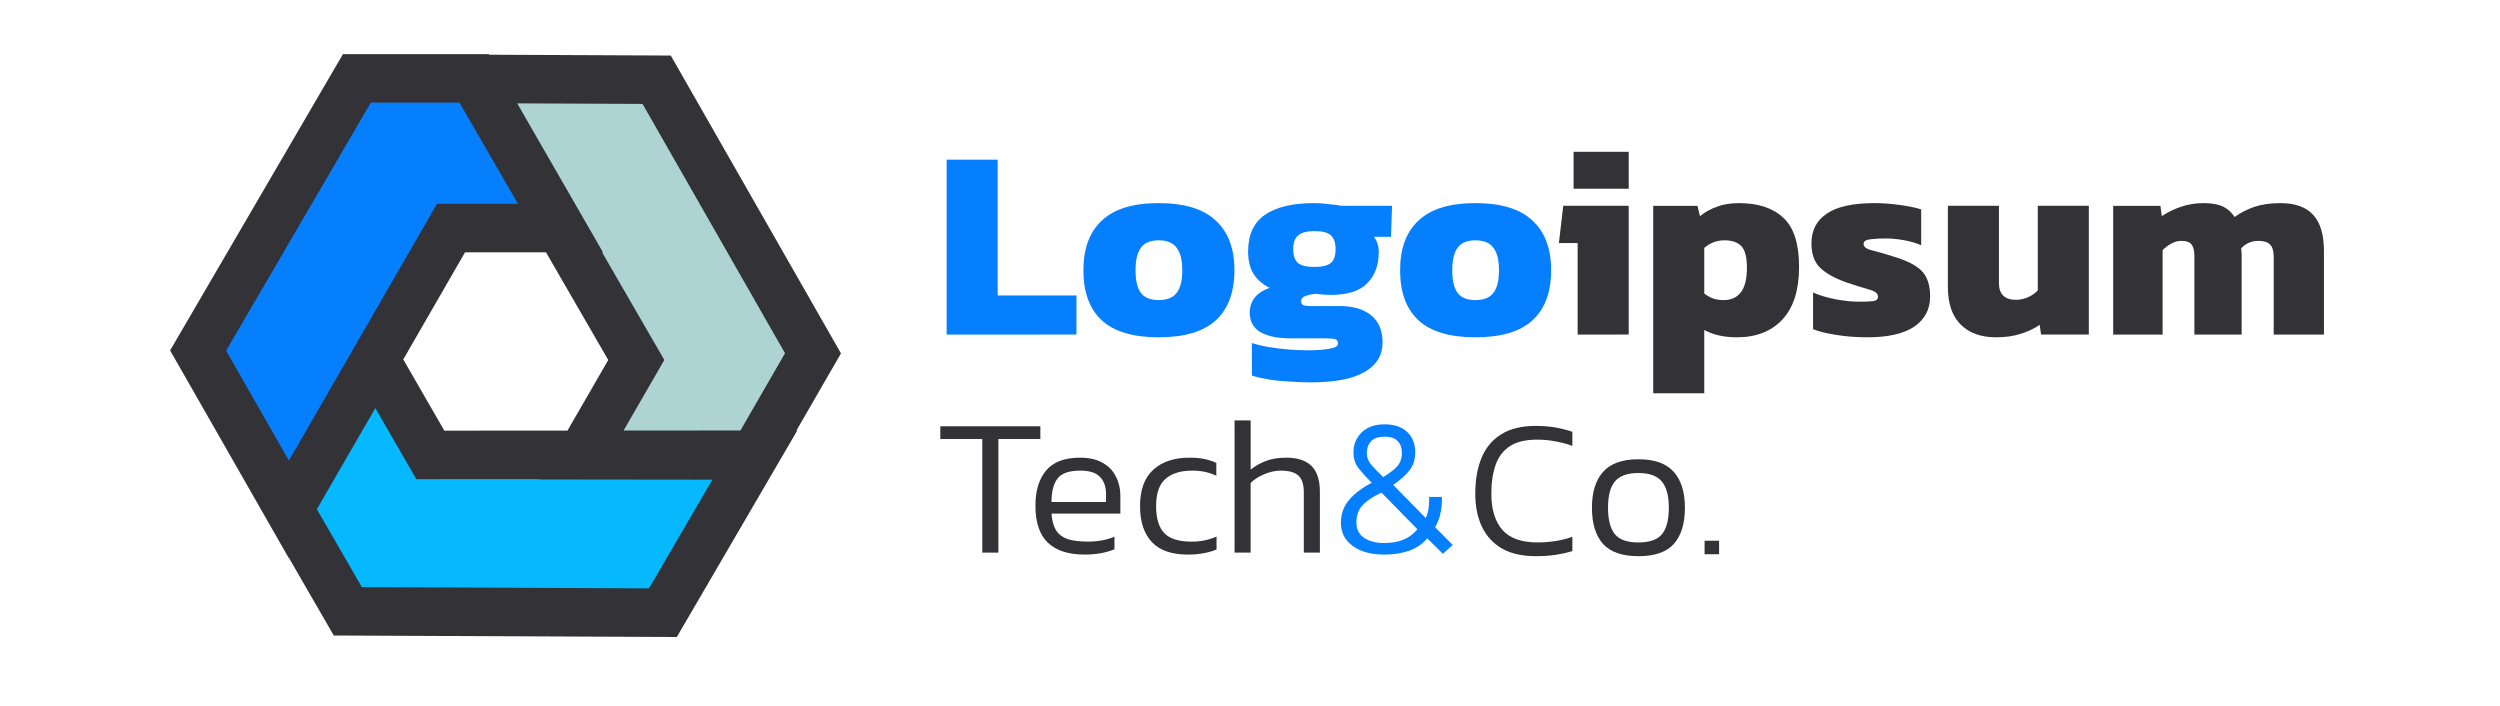 <?xml version="1.0" encoding="UTF-8" standalone="no"?>
<svg
   xmlns:dc="http://purl.org/dc/elements/1.1/"
   xmlns:cc="http://creativecommons.org/ns#"
   xmlns:rdf="http://www.w3.org/1999/02/22-rdf-syntax-ns#"
   xmlns:svg="http://www.w3.org/2000/svg"
   xmlns="http://www.w3.org/2000/svg"
   xmlns:sodipodi="http://sodipodi.sourceforge.net/DTD/sodipodi-0.dtd"
   xmlns:inkscape="http://www.inkscape.org/namespaces/inkscape"
   width="177"
   height="50"
   viewBox="0 0 177 50"
   version="1.1"
   id="svg44"
   sodipodi:docname="logo.svg"
   style="fill:none"
   inkscape:version="0.92.1 r15371">
  <defs
     id="defs48" />
  <sodipodi:namedview
     pagecolor="#ffffff"
     bordercolor="#666666"
     borderopacity="1"
     objecttolerance="10"
     gridtolerance="10"
     guidetolerance="10"
     inkscape:pageopacity="0"
     inkscape:pageshadow="2"
     inkscape:window-width="1600"
     inkscape:window-height="824"
     id="namedview46"
     showgrid="false"
     inkscape:zoom="4.2758659"
     inkscape:cx="91.031893"
     inkscape:cy="30.640903"
     inkscape:window-x="0"
     inkscape:window-y="0"
     inkscape:window-maximized="1"
     inkscape:current-layer="svg44" />
  <path
     d="m 24.624,43.279 -4.175,-7.232 6.128,-10.584 3.894,6.745 22.986,-0.012 -6.522,11.183 z"
     id="path2"
     inkscape:connector-curvature="0"
     style="fill:#06b9ff;fill-opacity:1" />
  <path
     d="m 57.56,25.014 -4.175,7.232 -12.23,-0.014 3.894,-6.745 -11.504,-19.9 12.946,0.057 z"
     id="path4"
     inkscape:connector-curvature="0"
     style="fill:#add4d3" />
  <path
     d="m 25.268,5.549 h 8.351 l 6.102,10.599 -7.788,-3e-4 -11.482,19.913 -6.424,-11.24 z"
     id="path6"
     inkscape:connector-curvature="0"
     style="fill:#067fff;fill-opacity:1" />
  <path
     d="m 34.636,3.874 -0.025,-0.043 h -10.33 l -12.238,20.98 8.401,14.699 0.01,-0.018 3.176,5.501 24.288,0.109 8.529,-14.625 h -0.057 l 3.151,-5.457 -12.05,-21.088 z m 7.991,13.991 h 0.064 l -6.072,-10.547 8.873,0.039 10.087,17.653 -3.157,5.468 -8.274,0.004 2.885,-4.996 z m -10.095,-10.599 4.141,7.163 -5.733,-2e-4 -9.815,17.021 -0.669,1.157 -4.446,-7.779 10.244,-17.562 z m -3.981,18.183 4.373,-7.584 5.734,2e-4 4.406,7.623 -2.885,4.997 -8.719,0.005 z m -6.115,10.605 1.664,-2.885 2.474,-4.274 2.905,5.031 8.717,-0.005 -0.014,0.024 12.256,0.015 -4.489,7.696 -20.331,-0.091 z"
     id="path8"
     inkscape:connector-curvature="0"
     style="clip-rule:evenodd;fill:#333237;fill-rule:evenodd" />
  <path
     d="m 69.546,39.125 v -8.042 h -2.972 v -0.903 h 7.083 v 0.903 h -2.972 v 8.042 z"
     id="path10"
     inkscape:connector-curvature="0"
     style="fill:#333237" />
  <path
     d="m 76.822,39.264 c -1.176,0 -2.056,-0.282 -2.639,-0.847 -0.583,-0.565 -0.875,-1.435 -0.875,-2.611 0,-1.056 0.25,-1.884 0.75,-2.486 0.509,-0.611 1.31,-0.917 2.403,-0.917 0.648,0 1.181,0.12 1.597,0.361 0.426,0.231 0.741,0.555 0.945,0.972 0.213,0.407 0.319,0.87 0.319,1.389 v 1.236 h -4.875 c 0.037,0.5 0.143,0.893 0.319,1.181 0.185,0.287 0.458,0.495 0.82,0.625 0.37,0.12 0.857,0.18 1.458,0.18 0.676,0 1.296,-0.116 1.861,-0.347 v 0.889 c -0.287,0.12 -0.611,0.213 -0.972,0.278 -0.352,0.065 -0.722,0.097 -1.111,0.097 z m -2.375,-3.722 h 3.861 v -0.542 c 0,-0.537 -0.143,-0.949 -0.431,-1.236 -0.278,-0.296 -0.741,-0.445 -1.389,-0.445 -0.787,0 -1.324,0.185 -1.611,0.556 -0.287,0.37 -0.43,0.926 -0.43,1.667 z"
     id="path12"
     inkscape:connector-curvature="0"
     style="fill:#333237" />
  <path
     d="m 84.102,39.264 c -1.148,0 -2,-0.296 -2.555,-0.889 -0.556,-0.602 -0.833,-1.449 -0.833,-2.542 0,-1.157 0.315,-2.018 0.945,-2.583 0.63,-0.565 1.477,-0.847 2.542,-0.847 0.435,0 0.796,0.032 1.083,0.097 0.287,0.056 0.565,0.148 0.833,0.278 v 0.903 c -0.5,-0.241 -1.069,-0.361 -1.708,-0.361 -0.815,0 -1.444,0.195 -1.889,0.583 -0.445,0.38 -0.667,1.023 -0.667,1.931 0,0.87 0.195,1.509 0.583,1.917 0.389,0.398 1.032,0.597 1.931,0.597 0.639,0 1.227,-0.12 1.764,-0.361 v 0.917 c -0.287,0.12 -0.597,0.208 -0.93,0.264 -0.324,0.065 -0.69,0.097 -1.097,0.097 z"
     id="path14"
     inkscape:connector-curvature="0"
     style="fill:#333237" />
  <path
     d="m 87.407,39.125 v -9.361 h 1.139 v 3.486 c 0.306,-0.25 0.662,-0.454 1.069,-0.611 0.417,-0.158 0.898,-0.236 1.444,-0.236 0.796,0 1.394,0.195 1.792,0.583 0.398,0.389 0.597,1 0.597,1.833 v 4.306 h -1.139 v -4.264 c 0,-0.574 -0.13,-0.972 -0.389,-1.194 -0.25,-0.231 -0.667,-0.347 -1.25,-0.347 -0.37,0 -0.755,0.083 -1.153,0.25 -0.389,0.157 -0.713,0.366 -0.972,0.625 v 4.931 z"
     id="path16"
     inkscape:connector-curvature="0"
     style="fill:#333237" />
  <path
     d="m 97.991,39.264 c -0.926,0 -1.667,-0.204 -2.222,-0.611 -0.556,-0.407 -0.833,-0.954 -0.833,-1.639 0,-0.63 0.195,-1.171 0.583,-1.625 0.389,-0.454 0.921,-0.857 1.597,-1.208 -0.361,-0.361 -0.667,-0.699 -0.917,-1.014 -0.25,-0.315 -0.375,-0.695 -0.375,-1.139 0,-0.556 0.19,-1.023 0.57,-1.403 0.389,-0.389 0.935,-0.583 1.639,-0.583 0.685,0 1.218,0.18 1.597,0.542 0.379,0.361 0.569,0.843 0.569,1.444 0,0.5 -0.134,0.921 -0.403,1.264 -0.268,0.343 -0.652,0.69 -1.153,1.042 l 2.306,2.347 c 0.157,-0.343 0.236,-0.778 0.236,-1.306 v -0.194 h 0.903 v 0.194 c 0,0.361 -0.042,0.713 -0.125,1.056 -0.083,0.343 -0.204,0.639 -0.361,0.889 l 1.25,1.264 -0.695,0.625 -1.111,-1.097 c -0.324,0.398 -0.745,0.69 -1.264,0.875 -0.518,0.185 -1.116,0.278 -1.792,0.278 z m -0.056,-5.486 c 0.435,-0.269 0.764,-0.523 0.986,-0.764 0.222,-0.25 0.333,-0.565 0.333,-0.944 0,-0.352 -0.097,-0.63 -0.292,-0.833 -0.185,-0.213 -0.495,-0.319 -0.93,-0.319 -0.445,0 -0.769,0.111 -0.972,0.333 -0.194,0.222 -0.292,0.495 -0.292,0.82 0,0.296 0.102,0.569 0.305,0.819 0.213,0.25 0.5,0.546 0.861,0.889 z m 0.056,4.667 c 0.537,0 0.995,-0.079 1.375,-0.236 0.389,-0.167 0.717,-0.412 0.986,-0.736 l -2.542,-2.597 c -0.602,0.278 -1.051,0.579 -1.347,0.903 -0.287,0.315 -0.431,0.718 -0.431,1.208 0,0.481 0.185,0.847 0.556,1.097 0.37,0.241 0.838,0.361 1.403,0.361 z"
     id="path18"
     inkscape:connector-curvature="0"
     style="fill:#067fff;fill-opacity:1" />
  <path
     d="m 67.022,23.688 v -12.385 h 3.615 v 9.615 h 5.577 v 2.769 z"
     id="path20"
     inkscape:connector-curvature="0"
     style="fill:#067fff;fill-opacity:1" />
  <path
     d="m 82.031,23.88 c -1.821,0 -3.167,-0.404 -4.038,-1.212 -0.859,-0.808 -1.288,-1.987 -1.288,-3.538 0,-1.538 0.436,-2.712 1.308,-3.519 0.872,-0.821 2.212,-1.231 4.019,-1.231 1.821,0 3.167,0.41 4.038,1.231 0.885,0.808 1.327,1.981 1.327,3.519 0,1.551 -0.436,2.731 -1.308,3.538 -0.872,0.808 -2.224,1.212 -4.058,1.212 z m 0,-2.635 c 0.59,0 1.013,-0.167 1.269,-0.5 0.269,-0.333 0.404,-0.872 0.404,-1.615 0,-0.731 -0.135,-1.263 -0.404,-1.596 -0.256,-0.346 -0.679,-0.519 -1.269,-0.519 -0.577,0 -0.994,0.173 -1.25,0.519 -0.256,0.333 -0.385,0.865 -0.385,1.596 0,0.744 0.128,1.282 0.385,1.615 0.256,0.333 0.673,0.5 1.25,0.5 z"
     id="path22"
     inkscape:connector-curvature="0"
     style="fill:#067fff;fill-opacity:1" />
  <path
     d="m 92.751,27.072 c -0.449,0 -0.936,-0.019 -1.462,-0.058 -0.526,-0.026 -1.026,-0.077 -1.5,-0.154 -0.462,-0.077 -0.846,-0.167 -1.154,-0.269 v -2.308 c 0.346,0.115 0.744,0.212 1.192,0.288 0.462,0.077 0.929,0.135 1.404,0.173 0.474,0.038 0.91,0.058 1.308,0.058 0.679,0 1.212,-0.038 1.596,-0.115 0.397,-0.064 0.596,-0.186 0.596,-0.365 0,-0.154 -0.064,-0.256 -0.192,-0.308 -0.128,-0.038 -0.372,-0.058 -0.731,-0.058 h -2.404 c -0.936,0 -1.66,-0.147 -2.173,-0.442 -0.5,-0.308 -0.75,-0.763 -0.75,-1.365 0,-0.846 0.468,-1.436 1.404,-1.769 -0.526,-0.269 -0.91,-0.609 -1.154,-1.019 -0.244,-0.41 -0.365,-0.929 -0.365,-1.558 0,-1.179 0.397,-2.045 1.192,-2.596 0.808,-0.551 1.968,-0.827 3.481,-0.827 0.321,0 0.679,0.026 1.077,0.077 0.398,0.038 0.686,0.077 0.865,0.115 h 3.577 l -0.077,2.192 h -1.212 c 0.231,0.295 0.346,0.654 0.346,1.077 0,0.936 -0.276,1.679 -0.827,2.231 -0.538,0.538 -1.391,0.808 -2.558,0.808 -0.167,0 -0.346,-0.006 -0.538,-0.019 -0.192,-0.026 -0.372,-0.045 -0.538,-0.058 -0.282,0.026 -0.526,0.077 -0.731,0.154 -0.205,0.077 -0.308,0.205 -0.308,0.385 0,0.128 0.058,0.218 0.173,0.269 0.115,0.038 0.276,0.058 0.481,0.058 h 2.096 c 0.936,0 1.673,0.218 2.212,0.654 0.538,0.436 0.808,1.077 0.808,1.923 0,0.897 -0.417,1.59 -1.25,2.077 -0.833,0.5 -2.128,0.75 -3.885,0.75 z m 0.308,-8.173 c 0.564,0 0.955,-0.096 1.173,-0.288 0.218,-0.192 0.327,-0.513 0.327,-0.962 0,-0.449 -0.109,-0.776 -0.327,-0.981 -0.218,-0.205 -0.609,-0.308 -1.173,-0.308 -0.526,0 -0.91,0.103 -1.154,0.308 -0.231,0.192 -0.346,0.519 -0.346,0.981 0,0.436 0.109,0.756 0.327,0.962 0.231,0.192 0.622,0.288 1.173,0.288 z"
     id="path24"
     inkscape:connector-curvature="0"
     style="fill:#067fff;fill-opacity:1" />
  <path
     d="m 104.455,23.88 c -1.821,0 -3.167,-0.404 -4.039,-1.212 -0.859,-0.808 -1.289,-1.987 -1.289,-3.538 0,-1.538 0.436,-2.712 1.308,-3.519 0.872,-0.821 2.212,-1.231 4.02,-1.231 1.82,0 3.166,0.41 4.038,1.231 0.885,0.808 1.327,1.981 1.327,3.519 0,1.551 -0.436,2.731 -1.308,3.538 -0.872,0.808 -2.224,1.212 -4.057,1.212 z m 0,-2.635 c 0.589,0 1.012,-0.167 1.269,-0.5 0.269,-0.333 0.404,-0.872 0.404,-1.615 0,-0.731 -0.135,-1.263 -0.404,-1.596 -0.257,-0.346 -0.68,-0.519 -1.269,-0.519 -0.577,0 -0.994,0.173 -1.251,0.519 -0.256,0.333 -0.384,0.865 -0.384,1.596 0,0.744 0.128,1.282 0.384,1.615 0.257,0.333 0.674,0.5 1.251,0.5 z"
     id="path26"
     inkscape:connector-curvature="0"
     style="fill:#067fff;fill-opacity:1" />
  <path
     d="m 111.409,13.361 v -2.615 h 3.904 v 2.615 z m 0.288,10.327 v -6.481 h -1.326 l 0.307,-2.635 h 4.635 v 9.115 z"
     id="path28"
     inkscape:connector-curvature="0"
     style="fill:#333237" />
  <path
     d="m 117.047,27.842 v -13.269 h 3.135 l 0.173,0.731 c 0.371,-0.295 0.775,-0.519 1.211,-0.673 0.449,-0.167 0.968,-0.25 1.558,-0.25 1.359,0 2.404,0.346 3.135,1.038 0.743,0.679 1.115,1.84 1.115,3.481 0,1.628 -0.391,2.865 -1.173,3.712 -0.782,0.846 -1.859,1.269 -3.231,1.269 -0.91,0 -1.679,-0.173 -2.308,-0.519 v 4.481 z m 5,-6.596 c 0.526,0 0.93,-0.186 1.212,-0.558 0.282,-0.372 0.423,-0.949 0.423,-1.731 0,-0.756 -0.135,-1.269 -0.404,-1.538 -0.257,-0.269 -0.654,-0.404 -1.193,-0.404 -0.538,0 -1.012,0.179 -1.423,0.538 v 3.231 c 0.206,0.154 0.411,0.269 0.616,0.346 0.205,0.077 0.461,0.115 0.769,0.115 z"
     id="path30"
     inkscape:connector-curvature="0"
     style="fill:#333237" />
  <path
     d="m 132.192,23.88 c -0.782,0 -1.519,-0.058 -2.211,-0.173 -0.68,-0.103 -1.218,-0.237 -1.616,-0.404 v -2.596 c 0.449,0.205 0.981,0.365 1.596,0.481 0.629,0.115 1.161,0.173 1.596,0.173 0.462,0 0.808,-0.013 1.039,-0.038 0.244,-0.026 0.365,-0.135 0.365,-0.327 0,-0.218 -0.211,-0.385 -0.634,-0.5 -0.423,-0.115 -0.955,-0.282 -1.596,-0.5 -0.834,-0.295 -1.456,-0.641 -1.866,-1.038 -0.41,-0.397 -0.615,-0.974 -0.615,-1.731 0,-0.91 0.359,-1.609 1.077,-2.096 0.718,-0.5 1.846,-0.75 3.384,-0.75 0.59,0 1.199,0.045 1.827,0.135 0.628,0.09 1.122,0.192 1.481,0.308 v 2.538 c -0.385,-0.167 -0.808,-0.288 -1.269,-0.365 -0.449,-0.077 -0.859,-0.115 -1.231,-0.115 -0.41,0 -0.776,0.019 -1.096,0.058 -0.321,0.038 -0.481,0.147 -0.481,0.327 0,0.205 0.18,0.353 0.539,0.442 0.371,0.09 0.865,0.231 1.48,0.423 0.693,0.205 1.231,0.429 1.616,0.673 0.397,0.244 0.673,0.538 0.827,0.885 0.166,0.346 0.25,0.776 0.25,1.288 0,0.923 -0.379,1.641 -1.135,2.154 -0.744,0.5 -1.853,0.75 -3.327,0.75 z"
     id="path32"
     inkscape:connector-curvature="0"
     style="fill:#333237" />
  <path
     d="m 141.313,23.88 c -1.064,0 -1.897,-0.301 -2.5,-0.904 -0.602,-0.603 -0.903,-1.487 -0.903,-2.654 v -5.75 h 3.615 v 5.462 c 0,0.795 0.404,1.192 1.211,1.192 0.295,0 0.584,-0.064 0.866,-0.192 0.282,-0.128 0.506,-0.288 0.673,-0.481 v -5.981 h 3.615 v 9.115 h -3.384 l -0.096,-0.692 c -0.359,0.256 -0.802,0.468 -1.327,0.635 -0.513,0.167 -1.103,0.25 -1.77,0.25 z"
     id="path34"
     inkscape:connector-curvature="0"
     style="fill:#333237" />
  <path
     d="m 149.612,23.688 v -9.115 h 3.346 l 0.096,0.731 c 0.398,-0.269 0.84,-0.487 1.327,-0.654 0.5,-0.179 1.045,-0.269 1.635,-0.269 0.589,0 1.051,0.083 1.384,0.25 0.334,0.167 0.603,0.41 0.808,0.731 0.41,-0.295 0.872,-0.532 1.385,-0.712 0.525,-0.179 1.141,-0.269 1.846,-0.269 1.064,0 1.846,0.282 2.346,0.846 0.5,0.551 0.75,1.397 0.75,2.538 v 5.923 h -3.558 v -5.5 c 0,-0.41 -0.083,-0.699 -0.25,-0.865 -0.166,-0.179 -0.442,-0.269 -0.827,-0.269 -0.5,0 -0.91,0.179 -1.23,0.538 0.025,0.167 0.038,0.327 0.038,0.481 0,0.141 0,0.301 0,0.481 v 5.135 h -3.346 v -5.558 c 0,-0.372 -0.064,-0.641 -0.192,-0.808 -0.129,-0.179 -0.372,-0.269 -0.731,-0.269 -0.244,0 -0.481,0.064 -0.712,0.192 -0.231,0.128 -0.436,0.282 -0.615,0.462 v 5.981 z"
     id="path36"
     inkscape:connector-curvature="0"
     style="fill:#333237" />
  <path
     d="m 108.74,39.378 c -0.963,0 -1.764,-0.181 -2.403,-0.542 -0.629,-0.37 -1.101,-0.884 -1.416,-1.542 -0.315,-0.667 -0.472,-1.444 -0.472,-2.333 0,-0.972 0.148,-1.819 0.444,-2.542 0.296,-0.722 0.759,-1.278 1.389,-1.667 0.63,-0.398 1.444,-0.597 2.444,-0.597 0.519,0 0.986,0.037 1.403,0.111 0.426,0.074 0.824,0.176 1.195,0.306 v 1 c -0.371,-0.139 -0.764,-0.245 -1.181,-0.32 -0.417,-0.083 -0.856,-0.125 -1.319,-0.125 -0.806,0 -1.445,0.153 -1.917,0.458 -0.472,0.305 -0.81,0.745 -1.014,1.319 -0.204,0.574 -0.306,1.259 -0.306,2.056 0,1.102 0.26,1.954 0.778,2.556 0.528,0.593 1.357,0.889 2.486,0.889 0.417,0 0.838,-0.033 1.264,-0.097 0.435,-0.065 0.838,-0.167 1.209,-0.305 v 1.014 c -0.362,0.111 -0.755,0.199 -1.181,0.264 -0.417,0.065 -0.884,0.097 -1.403,0.097 z"
     id="path38"
     inkscape:connector-curvature="0"
     style="fill:#333237" />
  <path
     d="m 116,39.378 c -1.148,0 -1.986,-0.292 -2.514,-0.875 -0.518,-0.593 -0.777,-1.444 -0.777,-2.556 0,-1.102 0.264,-1.949 0.791,-2.542 0.528,-0.593 1.362,-0.889 2.5,-0.889 1.139,0 1.973,0.296 2.5,0.889 0.528,0.593 0.792,1.44 0.792,2.542 0,1.111 -0.259,1.963 -0.778,2.556 -0.518,0.583 -1.356,0.875 -2.514,0.875 z m 0,-0.972 c 0.787,0 1.343,-0.195 1.667,-0.583 0.324,-0.398 0.486,-1.023 0.486,-1.875 0,-0.852 -0.166,-1.472 -0.5,-1.861 -0.324,-0.398 -0.875,-0.597 -1.653,-0.597 -0.777,0 -1.333,0.199 -1.666,0.597 -0.324,0.389 -0.486,1.009 -0.486,1.861 0,0.852 0.162,1.477 0.486,1.875 0.324,0.389 0.879,0.583 1.666,0.583 z"
     id="path40"
     inkscape:connector-curvature="0"
     style="fill:#333237" />
  <path
     d="m 120.684,39.24 v -0.958 h 1.028 v 0.958 z"
     id="path42"
     inkscape:connector-curvature="0"
     style="fill:#333237" />
</svg>
